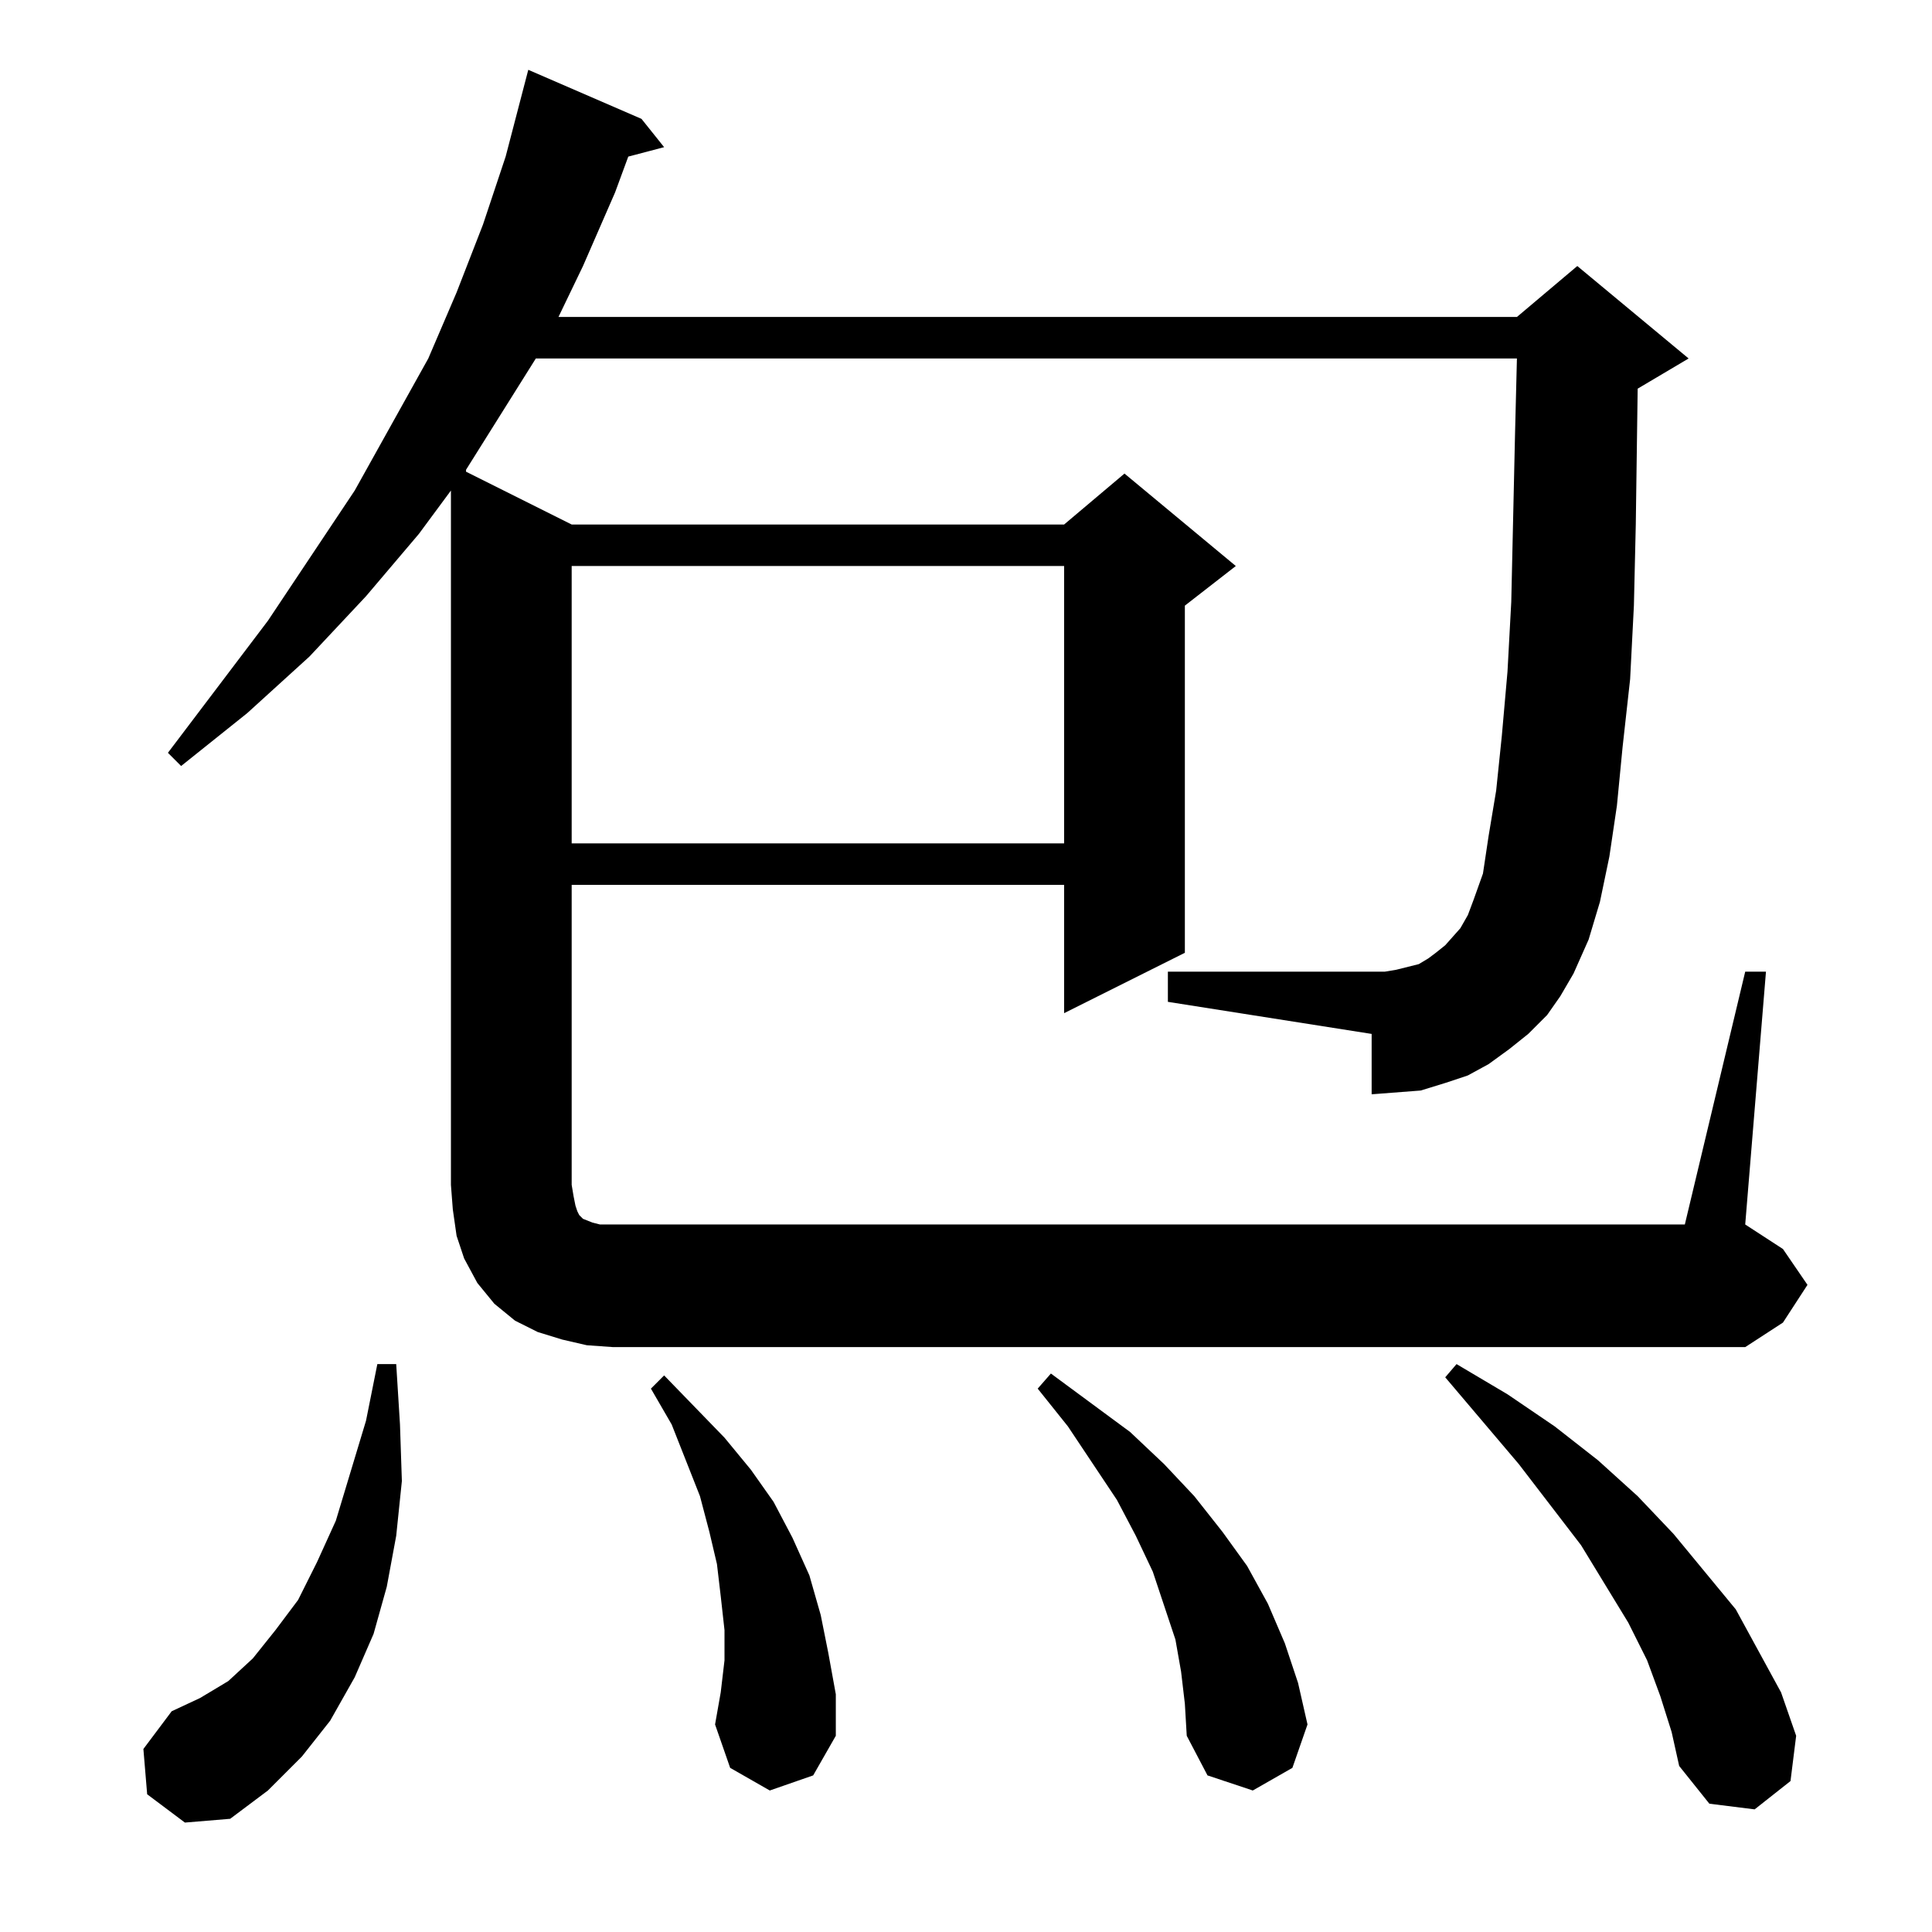<?xml version="1.0" standalone="no"?>
<!DOCTYPE svg PUBLIC "-//W3C//DTD SVG 1.1//EN" "http://www.w3.org/Graphics/SVG/1.1/DTD/svg11.dtd" >
<svg xmlns="http://www.w3.org/2000/svg" xmlns:xlink="http://www.w3.org/1999/xlink" version="1.1" viewBox="0 -144 1024 1024">
  <g transform="matrix(1 0 0 -1 0 880)">
   <path fill="currentColor"
d="M78 73l-2 24l15 20l15 7l15 9l13 12l12 15l12 16l10 20l10 22l16 53l6 30h10l2 -32l1 -30l-3 -29l-5 -27l-7 -25l-10 -23l-13 -23l-15 -19l-18 -18l-20 -15l-24 -2zM880 125l-7 19l-10 20l-25 41l-33 43l-39 46l6 7l27 -16l25 -17l23 -18l21 -19l19 -20l33 -40l12 -22
l12 -22l8 -23l-3 -24l-19 -15l-24 3l-16 20l-4 18zM626 138l-3 17l-6 18l-6 18l-9 19l-10 19l-26 39l-16 20l7 8l42 -31l18 -17l16 -17l15 -19l13 -18l11 -20l9 -21l7 -21l5 -22l-8 -23l-21 -12l-24 8l-11 21l-1 17zM408 75l-21 12l-8 23l3 17l2 17v16l-2 18l-2 17l-4 17
l-5 19l-15 38l-11 19l7 7l32 -33l14 -17l12 -17l10 -19l9 -20l6 -21l4 -20l4 -22v-22l-12 -21zM925 509h11l-11 -134l20 -13l13 -19l-13 -20l-20 -13h-600l-14 1l-13 3l-13 4l-12 6l-11 9l-9 11l-7 13l-4 12l-2 14l-1 13v368l-17 -23l-28 -33l-30 -32l-33 -30l-35 -28l-7 7
l53 70l46 69l39 70l15 35l14 36l12 36l12 46l60 -26l12 -15l-19 -5l-7 -19l-17 -39l-13 -27h508l32 27l59 -49l-27 -16l-1 -72l-1 -43l-2 -39l-4 -36l-3 -31l-4 -27l-5 -24l-6 -20l-8 -18l-7 -12l-7 -10l-10 -10l-10 -8l-11 -8l-11 -6l-12 -4l-13 -4l-13 -1l-13 -1v32
l-108 17v16h115l6 1l12 3l5 3l4 3l5 4l8 9l4 7l3 8l5 14l3 20l4 24l3 29l3 34l2 37l2 89l1 40h-520l-37 -59v-1l56 -28h261l32 27l59 -49l-27 -21v-184l-64 -32v68h-261v-159l1 -6l1 -5l1 -3l1 -2l2 -2l5 -2l4 -1h7h568zM303 724v-147h261v147h-261z" />
  </g>

</svg>
